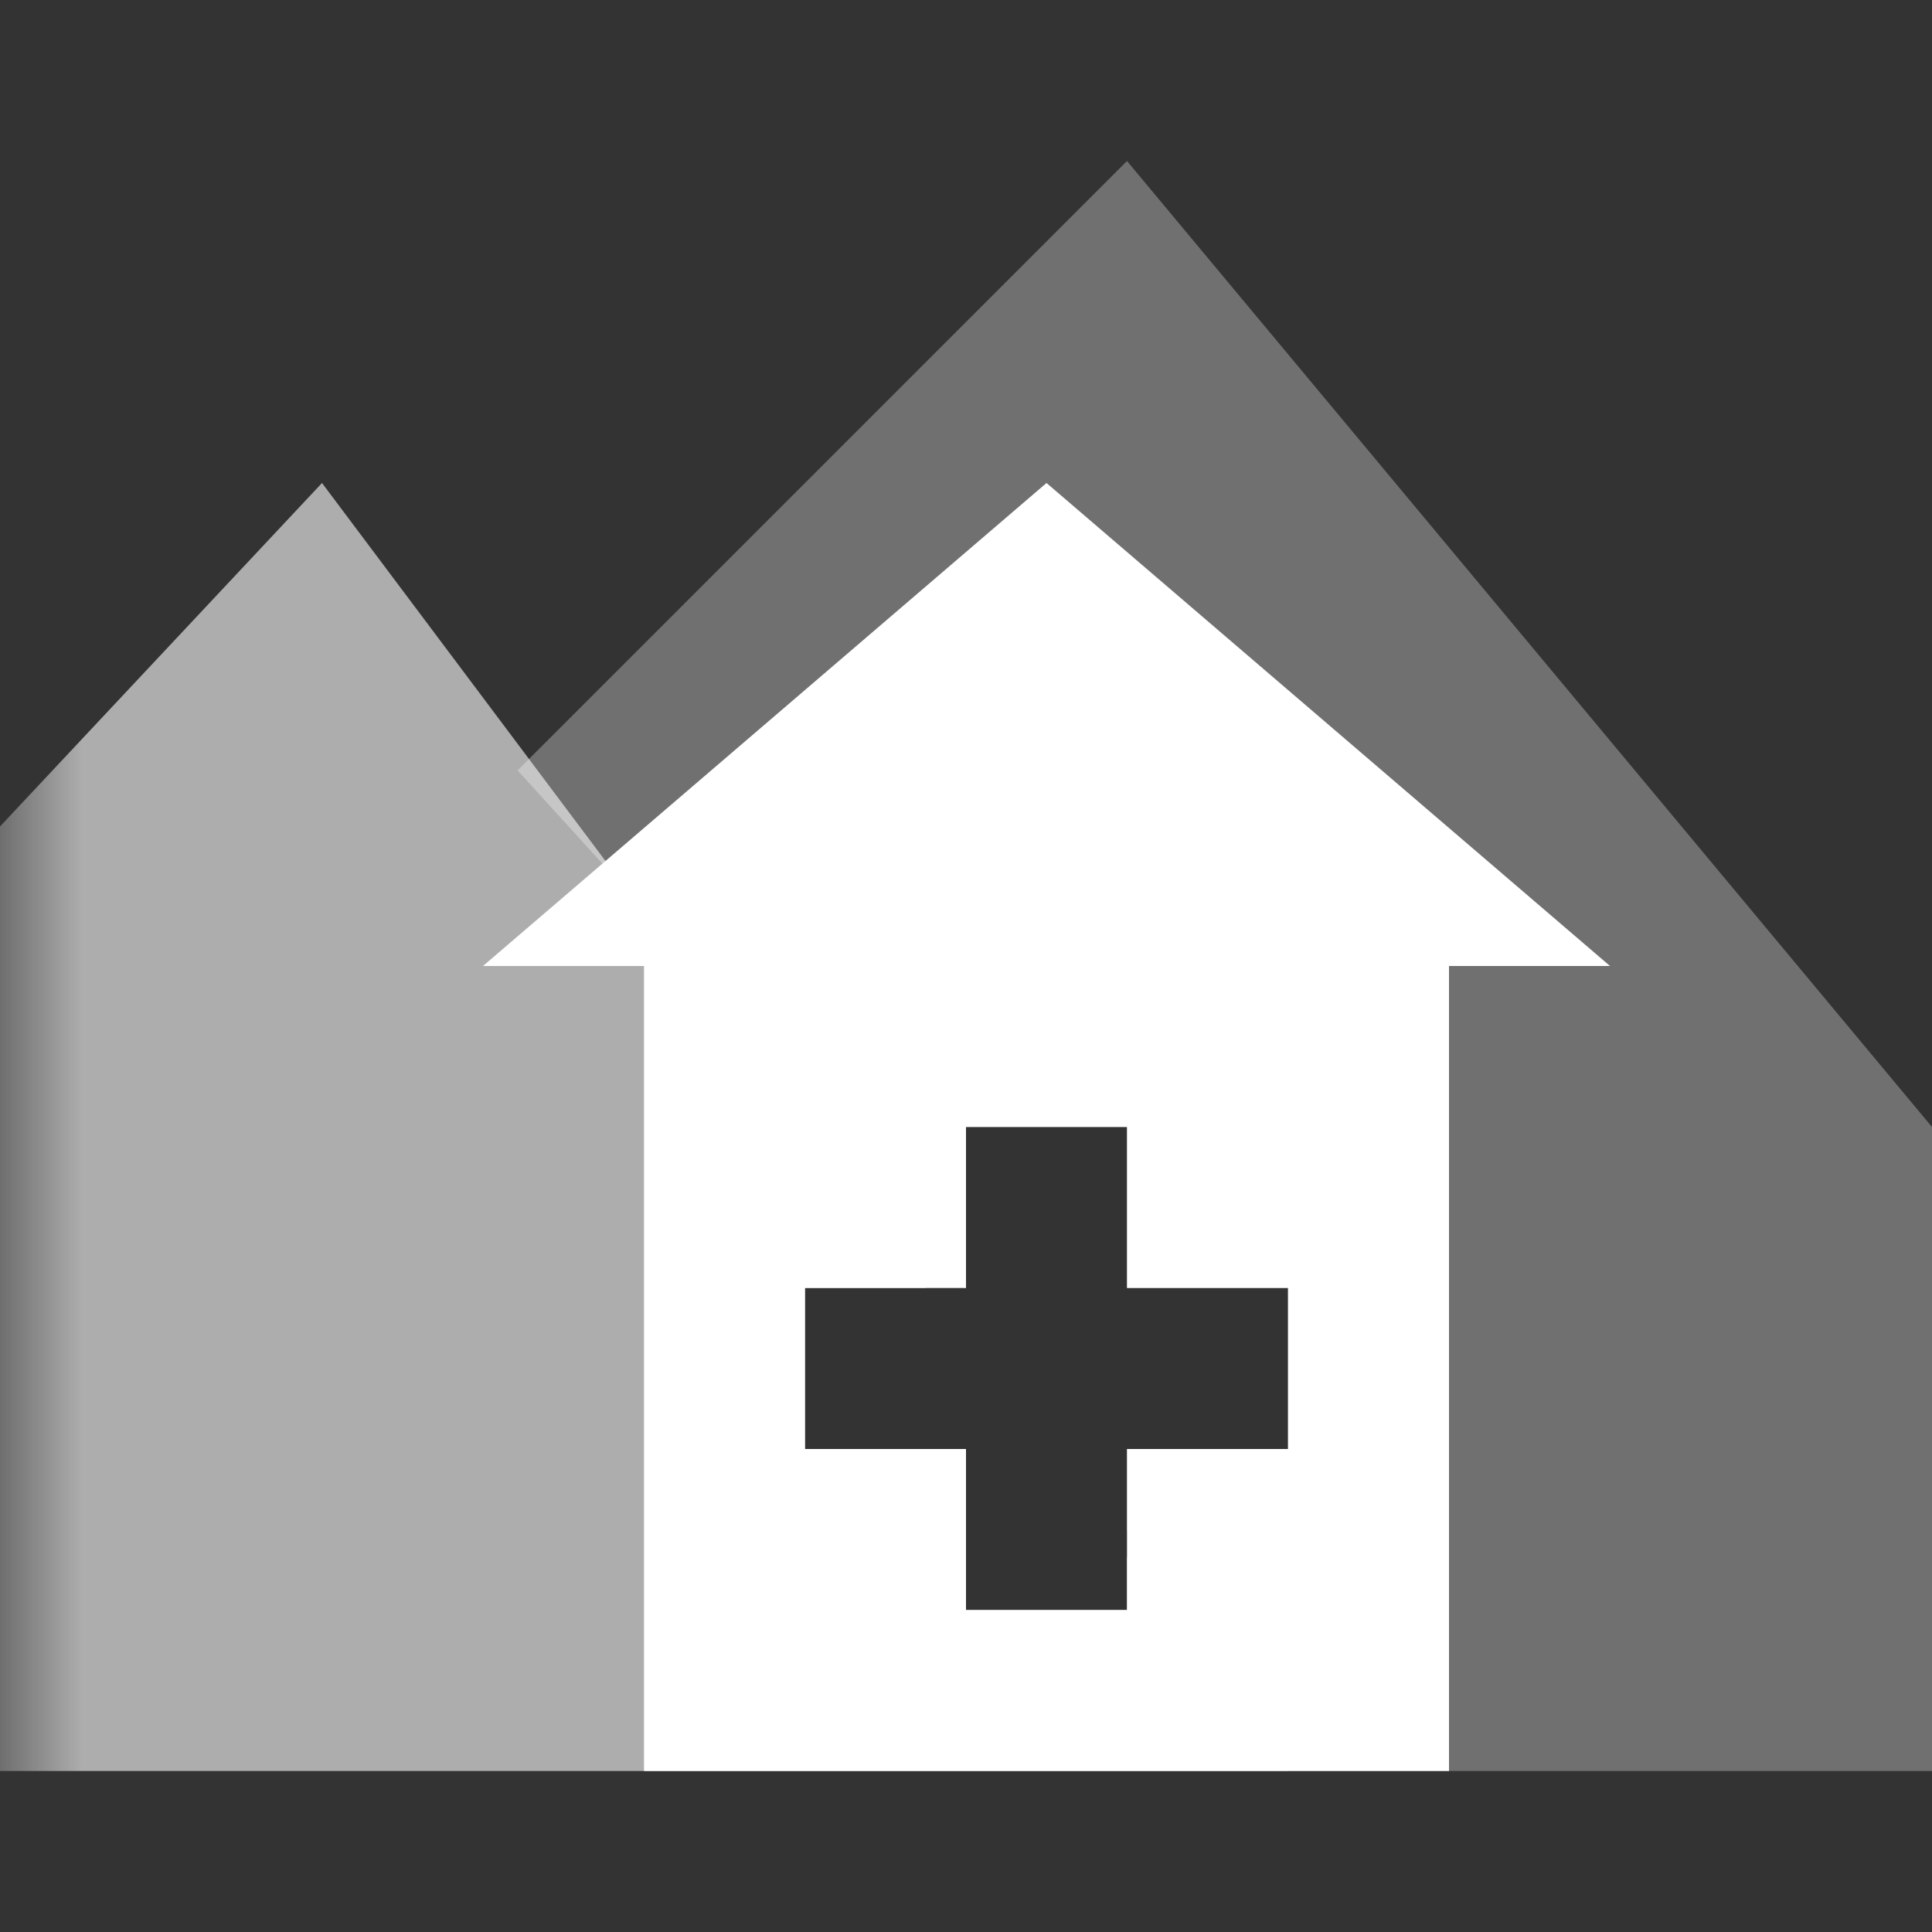 <?xml version="1.0" encoding="UTF-8"?>
<svg xmlns="http://www.w3.org/2000/svg" xmlns:xlink="http://www.w3.org/1999/xlink" width="12" height="12" viewBox="0 0 12 12">
<rect x="0" y="0" width="12" height="12" fill="#333333" stroke="none"/>
<defs>
<filter id="filter-remove-color" x="0%" y="0%" width="100%" height="100%">
<feColorMatrix color-interpolation-filters="sRGB" values="0 0 0 0 1 0 0 0 0 1 0 0 0 0 1 0 0 0 1 0" />
</filter>
<mask id="mask-0">
<g filter="url(#filter-remove-color)">
<rect x="-1.2" y="-1.2" width="14.4" height="14.4" fill="rgb(0%, 0%, 0%)" fill-opacity="0.3"/>
</g>
</mask>
<clipPath id="clip-0">
<path clip-rule="nonzero" d="M 3 1 L 12 1 L 12 11 L 3 11 Z M 3 1 "/>
</clipPath>
<clipPath id="clip-1">
<rect x="0" y="0" width="12" height="12"/>
</clipPath>
<g id="source-7" clip-path="url(#clip-1)">
<g clip-path="url(#clip-0)">
<path fill-rule="evenodd" fill="rgb(100%, 100%, 100%)" fill-opacity="1" d="M 7 1 L 3.215 4.785 L 5.59 7.398 L 5.992 8 L 6 8 L 6 7 L 7 7 L 7 8 L 8 8 L 8 9 L 7 9 L 7 9.504 L 8 11 L 15 11 L 12 7 Z M 7 1 "/>
</g>
</g>
<mask id="mask-1">
<g filter="url(#filter-remove-color)">
<rect x="-1.2" y="-1.2" width="14.4" height="14.4" fill="rgb(0%, 0%, 0%)" fill-opacity="0.6"/>
</g>
</mask>
<clipPath id="clip-2">
<path clip-rule="nonzero" d="M 0 3 L 8 3 L 8 11 L 0 11 Z M 0 3 "/>
</clipPath>
<clipPath id="clip-3">
<rect x="0" y="0" width="12" height="12"/>
</clipPath>
<g id="source-11" clip-path="url(#clip-3)">
<g clip-path="url(#clip-2)">
<path fill-rule="evenodd" fill="rgb(100%, 100%, 100%)" fill-opacity="1" d="M -5.5 11 L 2 3 L 5.75 8 L 5 8 L 5 9 L 6 9 L 6 10 L 7 10 L 7 9.668 L 8 11 Z M -5.5 11 "/>
</g>
</g>
</defs>
<g mask="url(#mask-0)">
<use xlink:href="#source-7"/>
</g>
<g mask="url(#mask-1)">
<use xlink:href="#source-11"/>
</g>
<path fill-rule="evenodd" fill="rgb(100%, 100%, 100%)" fill-opacity="1" d="M 6.5 3 L 10 6 L 9 6 L 9 11 L 4 11 L 4 6 L 3 6 Z M 6 8 L 6 7 L 7 7 L 7 8 L 8 8 L 8 9 L 7 9 L 7 10 L 6 10 L 6 9 L 5 9 L 5 8 Z M 6 8 "/>
</svg>
